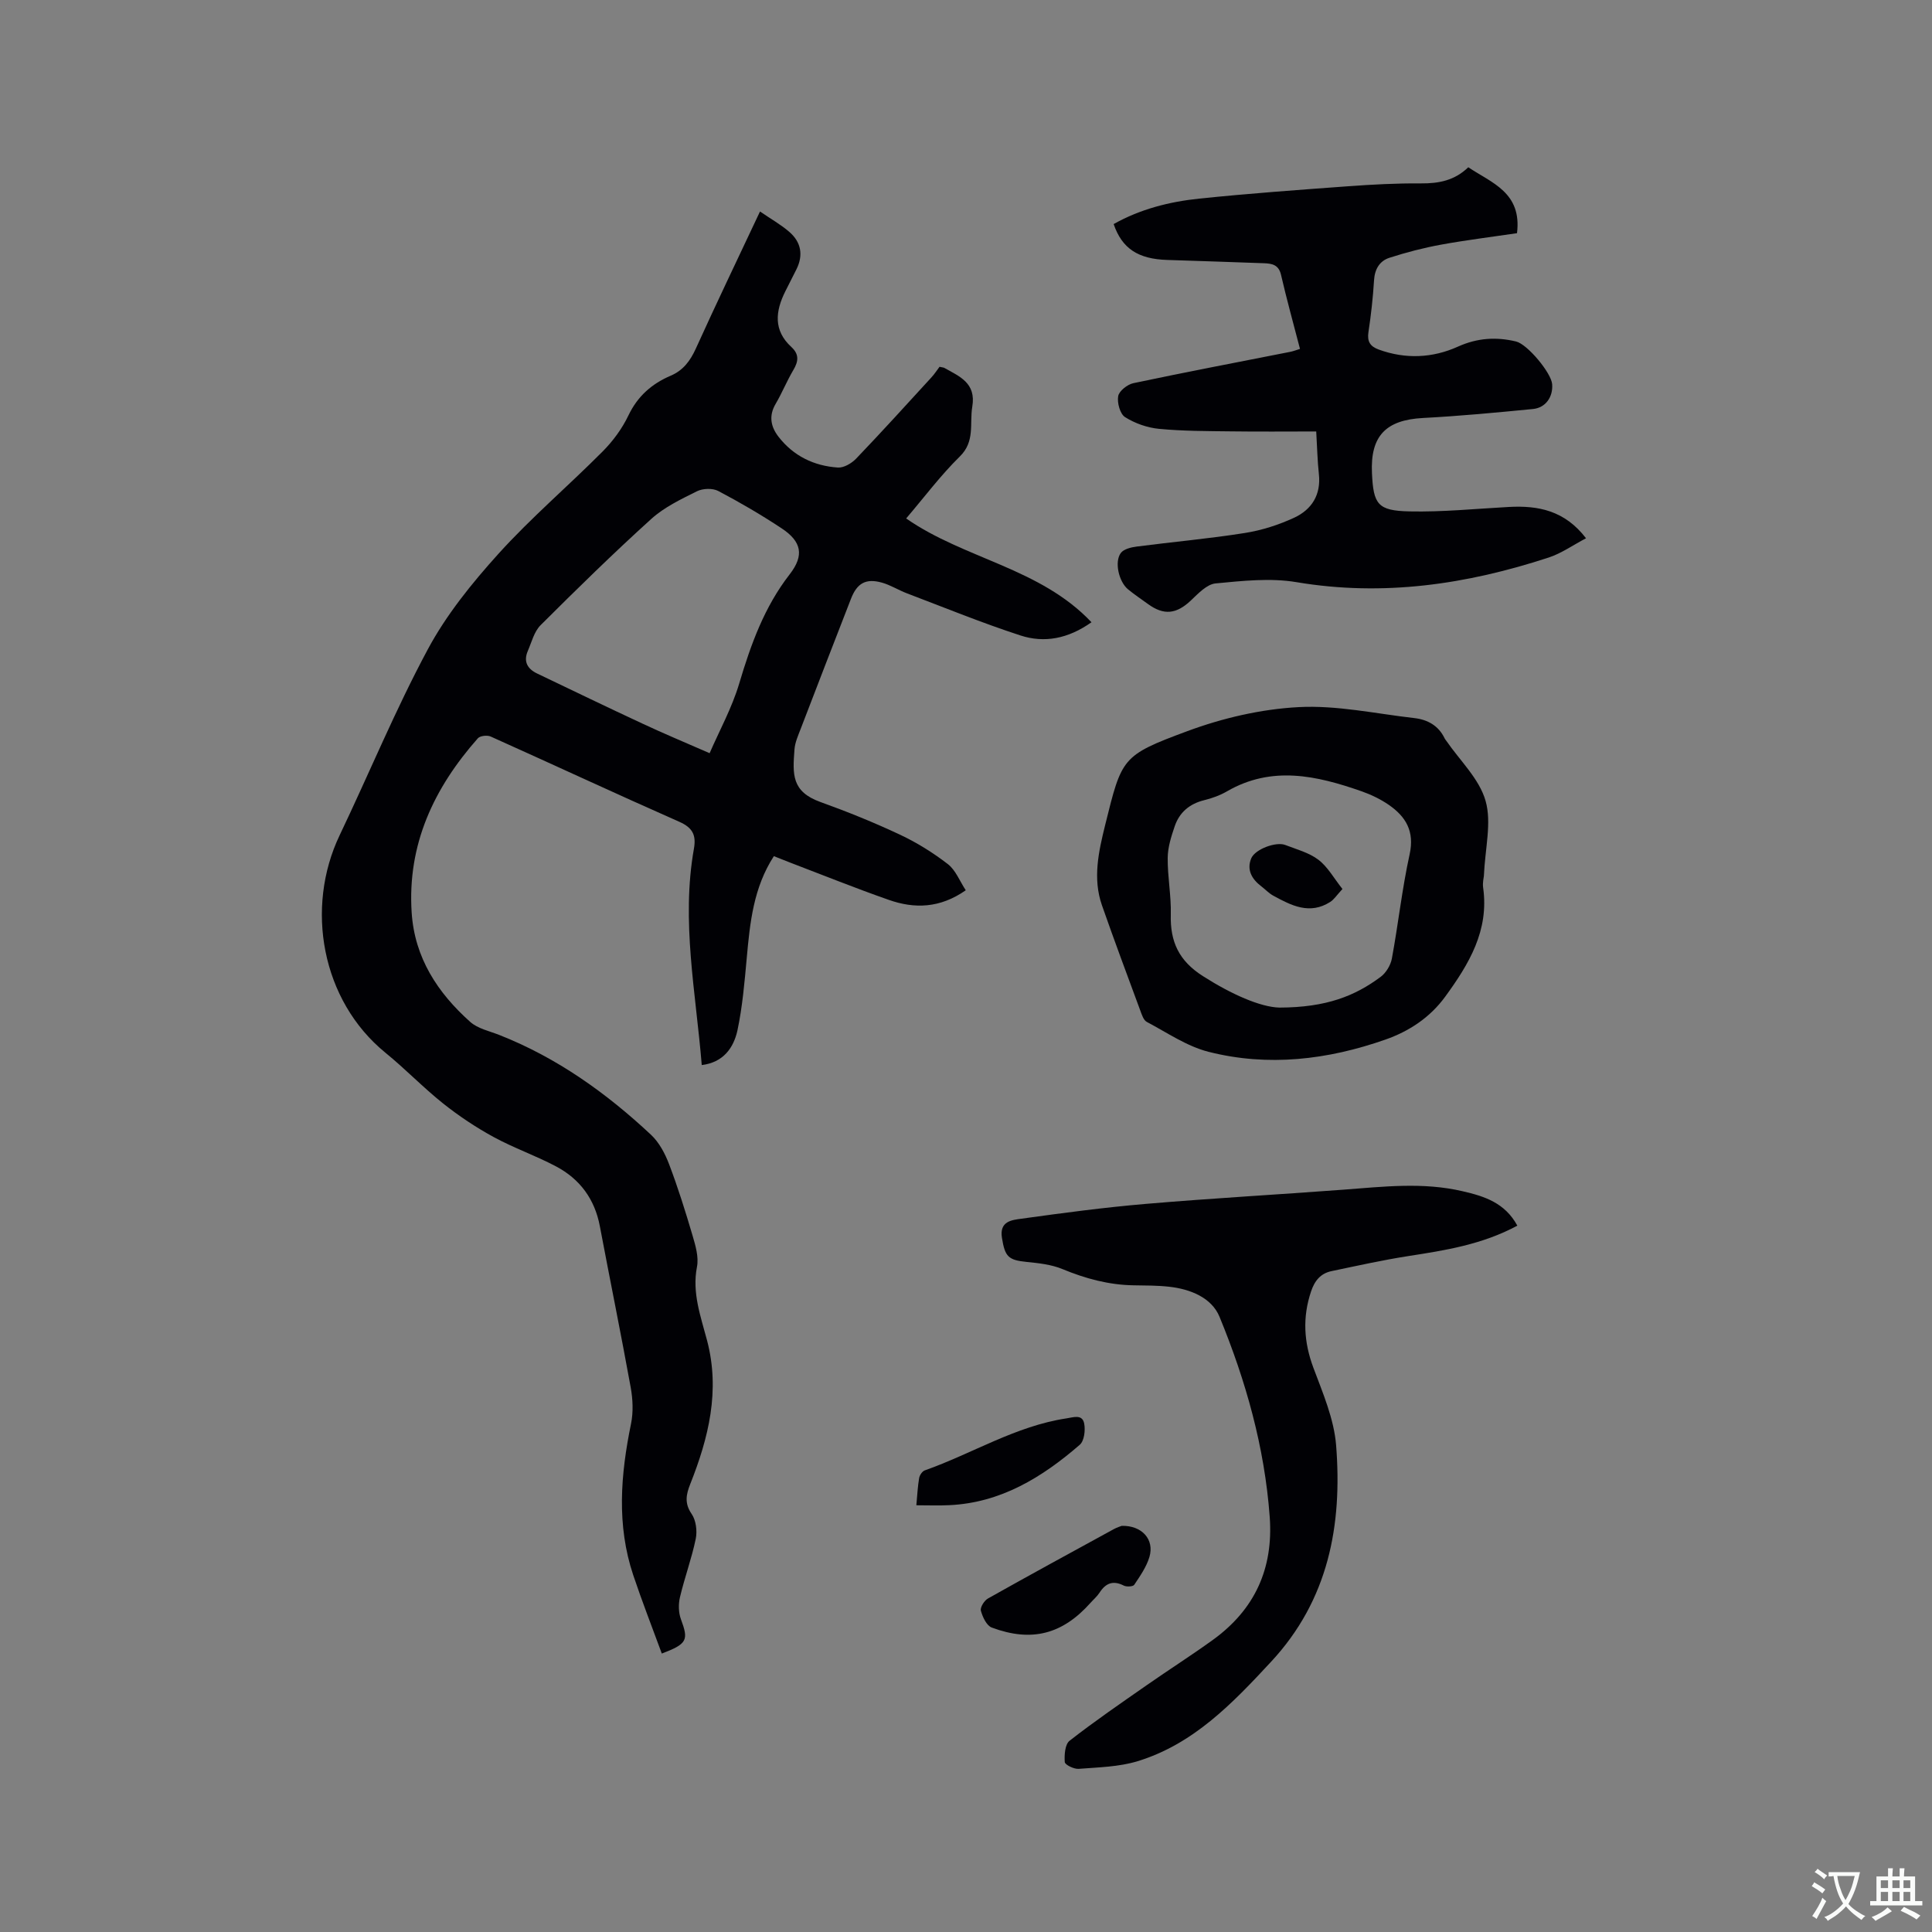 <svg enable-background="new 0 0 400 400" viewBox="0 0 400 400" xmlns="http://www.w3.org/2000/svg"><rect x="0" y="0" width="400" height="400" fill="#808080" stroke="none"/><g fill="#010105"><path d="m145.29 220.51c-1.23-15.06-4.28-29.82-1.62-44.8.49-2.78-.24-4.33-3.01-5.56-13.07-5.77-26.03-11.81-39.07-17.66-.71-.32-2.19-.16-2.65.36-9.1 10.29-14.63 21.98-13.71 36.09.61 9.36 5.38 16.61 12.12 22.63 1.57 1.4 3.97 1.9 6.03 2.71 11.91 4.69 22.13 11.99 31.4 20.66 1.69 1.58 2.91 3.89 3.75 6.1 1.84 4.84 3.39 9.8 4.86 14.78.61 2.09 1.31 4.44.91 6.47-1.05 5.4.79 10.28 2.09 15.24 2.74 10.41.32 20.15-3.49 29.75-.85 2.15-1.22 3.97.3 6.17.9 1.31 1.18 3.52.85 5.13-.84 4.08-2.31 8.03-3.27 12.1-.34 1.44-.31 3.19.2 4.57 1.6 4.31 1.35 5.08-3.96 7.1-1.98-5.4-4.08-10.76-5.91-16.22-3.48-10.39-2.62-20.85-.46-31.37.49-2.41.37-5.07-.07-7.51-2.02-11.15-4.29-22.26-6.39-33.39-1.06-5.6-4.13-9.75-9.05-12.36-4.2-2.23-8.75-3.81-12.92-6.08-3.67-2-7.21-4.36-10.48-6.96-4.14-3.3-7.83-7.16-11.94-10.5-13.27-10.83-16.65-30.02-9.48-45.03 6.11-12.8 11.53-25.97 18.23-38.45 3.85-7.19 9.17-13.76 14.67-19.85 6.74-7.45 14.44-14.01 21.54-21.15 2.14-2.15 4.05-4.74 5.35-7.47 1.91-4 4.85-6.56 8.76-8.23 2.59-1.11 4.04-3.07 5.2-5.62 4.23-9.34 8.67-18.57 13.28-28.37 2.21 1.52 4.31 2.69 6.09 4.24 2.43 2.11 2.92 4.81 1.44 7.76-.76 1.51-1.54 3.02-2.29 4.53-2.06 4.12-2.51 8.08 1.27 11.54 1.62 1.49 1.46 2.96.4 4.74-1.35 2.27-2.34 4.75-3.68 7.03-1.46 2.48-.99 4.74.6 6.79 3.09 3.99 7.35 6.05 12.3 6.38 1.22.08 2.83-.87 3.76-1.83 5.28-5.51 10.41-11.17 15.57-16.8.71-.77 1.28-1.67 1.71-2.23.74.16.85.15.94.2 3.17 1.79 6.68 3.12 5.84 8.06-.59 3.52.62 7.18-2.58 10.31-3.99 3.92-7.37 8.45-11.11 12.83 12.07 8.4 27.72 10.22 38.37 21.49-4.87 3.45-9.79 4.33-14.69 2.74-7.93-2.58-15.68-5.75-23.48-8.71-1.78-.67-3.43-1.74-5.24-2.24-3.31-.92-5.13.12-6.38 3.34-3.5 8.98-6.97 17.96-10.42 26.95-.53 1.38-1.17 2.8-1.28 4.24-.39 5.17-.64 8.74 5.4 10.91 5.57 2 11.08 4.23 16.44 6.75 3.5 1.64 6.86 3.74 9.92 6.1 1.61 1.25 2.45 3.51 3.7 5.41-5.35 3.74-10.62 3.86-15.93 1.99-6.89-2.41-13.66-5.14-20.48-7.74-1.07-.41-2.13-.84-3.32-1.31-4.22 6.51-4.95 13.75-5.61 21.04-.46 5.05-.89 10.14-1.94 15.08-.81 3.61-2.94 6.59-7.38 7.13zm1.63-64.57c1.98-4.58 4.61-9.34 6.13-14.44 2.41-8.09 5.19-15.83 10.45-22.6 3.06-3.94 2.45-6.79-1.68-9.52-4.23-2.8-8.63-5.37-13.12-7.73-1.16-.61-3.18-.54-4.38.05-3.3 1.64-6.78 3.3-9.47 5.73-7.85 7.1-15.42 14.52-22.92 22-1.34 1.33-1.86 3.51-2.65 5.34-.94 2.16-.11 3.7 1.92 4.67 7.25 3.47 14.49 6.97 21.78 10.36 4.38 2.05 8.85 3.92 13.94 6.14z"/><path d="m269.15 72.24c-1.38-5.32-2.77-10.31-3.93-15.35-.48-2.08-1.87-2.33-3.51-2.39-6.67-.24-13.34-.47-20.01-.68-6.05-.18-9.4-2.35-11.13-7.43 5.5-3.09 11.53-4.63 17.73-5.27 10.22-1.06 20.47-1.8 30.72-2.55 5.06-.37 10.13-.64 15.2-.6 3.67.03 6.95-.6 9.77-3.34 4.88 3.26 11.13 5.24 10.09 13.65-5.12.76-10.45 1.41-15.71 2.37-3.62.66-7.2 1.59-10.7 2.72-2.03.65-3.05 2.35-3.19 4.66-.22 3.59-.62 7.18-1.16 10.74-.29 1.95.36 2.95 2.13 3.6 5.56 2.03 11.16 1.76 16.39-.6 4.04-1.82 7.93-2.05 12.04-1.07 2.36.56 7.32 6.53 7.48 8.86.19 2.62-1.34 4.86-3.97 5.12-7.58.74-15.18 1.46-22.78 1.86-7.68.41-10.92 3.71-10.56 11.42.3 6.46 1.18 7.78 7.77 7.92 6.85.15 13.72-.55 20.57-.92 6.07-.33 11.56.72 15.98 6.48-2.75 1.45-5.09 3.12-7.7 3.98-17.02 5.58-34.29 8.13-52.25 5.11-5.43-.91-11.19-.27-16.74.26-1.81.17-3.6 2.09-5.1 3.51-3 2.85-5.61 3.17-8.94.73-1.37-1-2.79-1.94-4.1-3.02-1.9-1.57-2.86-5.69-1.48-7.53.61-.81 2.12-1.17 3.28-1.32 7.46-.97 14.97-1.63 22.39-2.81 3.5-.55 7.01-1.68 10.23-3.17 3.61-1.68 5.57-4.74 5.1-9.03-.3-2.72-.35-5.47-.55-8.82-6.02 0-11.82.06-17.61-.02-4.98-.06-9.98-.05-14.92-.52-2.43-.23-4.99-1.13-7.05-2.43-1.04-.66-1.67-2.98-1.42-4.35.2-1.08 1.91-2.42 3.15-2.68 10.77-2.28 21.59-4.34 32.39-6.47.61-.11 1.2-.34 2.1-.62z"/><path d="m314.15 253.76c-7.32 3.93-14.94 5.11-22.6 6.3-5.32.83-10.59 2.01-15.86 3.11-2.27.47-3.51 1.99-4.25 4.21-1.8 5.37-1.5 10.5.49 15.82 1.95 5.22 4.27 10.6 4.7 16.05 1.3 16.51-1.56 31.97-13.45 44.78-8 8.62-16.06 17.06-27.66 20.61-3.87 1.18-8.1 1.26-12.19 1.58-.97.08-2.84-.84-2.88-1.4-.11-1.48.04-3.68 1-4.42 5.17-4.04 10.59-7.75 15.98-11.51 4.51-3.15 9.16-6.11 13.63-9.33 8.69-6.27 12.61-14.75 11.82-25.52-1.06-14.43-4.94-28.16-10.39-41.41-1.64-3.98-6.06-5.75-10.47-6.23-2.41-.27-4.87-.25-7.3-.29-5.16-.08-9.99-1.39-14.75-3.36-2.29-.95-4.91-1.23-7.41-1.48-3.82-.38-4.49-1.09-5.12-4.99-.55-3.45 2.05-3.69 4.03-3.96 8.58-1.19 17.17-2.34 25.79-3.07 13.61-1.16 27.26-1.92 40.88-2.94 8.24-.62 16.46-1.6 24.67.32 4.51 1.04 8.76 2.38 11.34 7.13z"/><path d="m307.22 181.37c-.02.31-.3 1.39-.15 2.42 1.25 8.86-2.92 15.78-7.82 22.51-3.19 4.4-7.56 7.24-12.46 8.95-11.91 4.17-24.21 5.65-36.56 2.52-4.5-1.14-8.59-3.97-12.79-6.19-.69-.36-1.04-1.51-1.36-2.37-2.68-7.25-5.38-14.48-7.93-21.77-1.95-5.57-.69-11.15.65-16.58 3.47-13.99 3.4-14.43 16.96-19.46 7.34-2.73 15.32-4.59 23.12-5 7.91-.42 15.95 1.36 23.93 2.27 2.75.31 5.03 1.56 6.29 4.21.09.19.24.35.36.52 2.82 4.1 6.82 7.86 8.11 12.4 1.3 4.53-.1 9.84-.35 15.57zm-42.35 27.24c9.78-.02 15.7-2.43 20.99-6.37 1.11-.83 2.05-2.4 2.31-3.77 1.33-7.18 2.11-14.47 3.68-21.6 1.05-4.77-.8-7.81-4.34-10.25-1.72-1.18-3.68-2.12-5.66-2.81-9.25-3.23-18.53-5.35-27.82.03-1.45.84-3.09 1.43-4.72 1.83-3.03.75-5.12 2.52-6.1 5.4-.72 2.11-1.43 4.35-1.45 6.54-.04 3.91.74 7.83.64 11.73-.15 5.62 1.66 9.58 6.66 12.76 5.89 3.76 11.87 6.4 15.81 6.51z"/><path d="m232.24 315.91c4.2-.1 6.8 2.83 5.74 6.43-.61 2.06-1.93 3.95-3.15 5.78-.26.38-1.59.45-2.16.16-2.22-1.13-3.74-.52-5.02 1.46-.51.79-1.26 1.42-1.89 2.13-5.79 6.48-12.15 8.18-20.42 5.1-1.08-.4-1.91-2.19-2.26-3.5-.18-.68.7-2.09 1.47-2.52 8.65-4.87 17.36-9.61 26.07-14.37.64-.35 1.34-.56 1.62-.67z"/><path d="m189.72 311.65c.2-2.13.28-3.9.58-5.64.1-.59.64-1.39 1.16-1.58 9.83-3.47 18.83-9.19 29.34-10.77 1.46-.22 3.28-.92 3.67 1.07.27 1.39.01 3.59-.91 4.39-7.78 6.74-16.34 12.02-27.04 12.51-2.18.11-4.38.02-6.8.02z"/><path d="m277.94 184.06c-1.23 1.33-1.75 2.18-2.51 2.66-4.26 2.74-8.08.76-11.83-1.29-.91-.5-1.65-1.31-2.49-1.95-1.95-1.48-3.03-3.42-2.06-5.76.81-1.93 5.16-3.51 7.04-2.78 2.35.91 4.94 1.59 6.88 3.07s3.2 3.82 4.97 6.05z"/></g><path d="m377.9 391.2c-.2.3-.4.5-.6.8-.7-.6-1.4-1-2.2-1.5.2-.3.4-.5.5-.8.6.4 1.4.8 2.3 1.5zm-1.8 6.1c-.2-.2-.5-.4-.9-.6.4-.6.8-1.2 1.2-1.9s.7-1.3.9-1.9c.3.3.5.5.8.7-.7 1.3-1.4 2.6-2 3.7zm2.2-9c-.3.3-.5.5-.6.8-.6-.6-1.3-1.1-2-1.5.3-.3.5-.5.6-.7.6.5 1.3.9 2 1.4zm.3.2v-.9h2 4.5c-.3 1.3-.6 2.5-1 3.6s-.9 2.1-1.4 3c.4.5 1 1 1.6 1.4s1.2.8 1.9 1.1c-.3.2-.5.4-.8.8-.4-.3-1-.7-1.6-1.2s-1.2-1.1-1.6-1.6c-.5.6-1.1 1.1-1.7 1.6s-1.4.9-2.1 1.4c-.1-.3-.3-.5-.7-.8.6-.2 1.2-.5 1.9-1s1.4-1.1 2-1.8c-.5-.8-.9-1.6-1.2-2.5s-.6-2-.8-3.2c-.4.1-.7.1-1 .1zm2.5 2.7c.3 1 .7 1.7 1 2.2.3-.5.6-1.1 1-2s.6-1.9.9-3h-3.2-.4c.1.9.3 1.8.7 2.8z" fill="#fafbfa"/><path d="m396.5 388.5v1.5 3.6h1.5v.9c-.4 0-1 0-1.7 0h-7.9c-.5 0-.9 0-1.2 0v-.9h1.3v-3.5c0-.7 0-1.2 0-1.6h2.4c0-.8 0-1.4 0-1.7h1c0 .3-.1.8-.1 1.7h1.5c0-.8 0-1.4 0-1.7h1c0 .3-.1.9-.1 1.7zm-8.2 9.2c-.2-.3-.5-.5-.8-.8.8-.3 1.4-.6 1.9-.9s1-.7 1.4-1.1c.3.3.6.5.9.8-1.6 1-2.8 1.6-3.4 2zm2.6-6.8v-1.6h-1.5v1.6zm0 2.7v-1.9h-1.5v1.9zm2.4-2.7v-1.6h-1.5v1.6zm0 2.7v-1.9h-1.5v1.9zm.2 2 .7-.8c.4.2.9.5 1.6.8s1.3.7 1.8 1c-.3.3-.5.5-.8.8-.4-.3-1.5-1-3.3-1.8zm2-4.7v-1.6h-1.4v1.6zm0 2.7v-1.9h-1.4v1.9z" fill="#fafbfa"/></svg>
